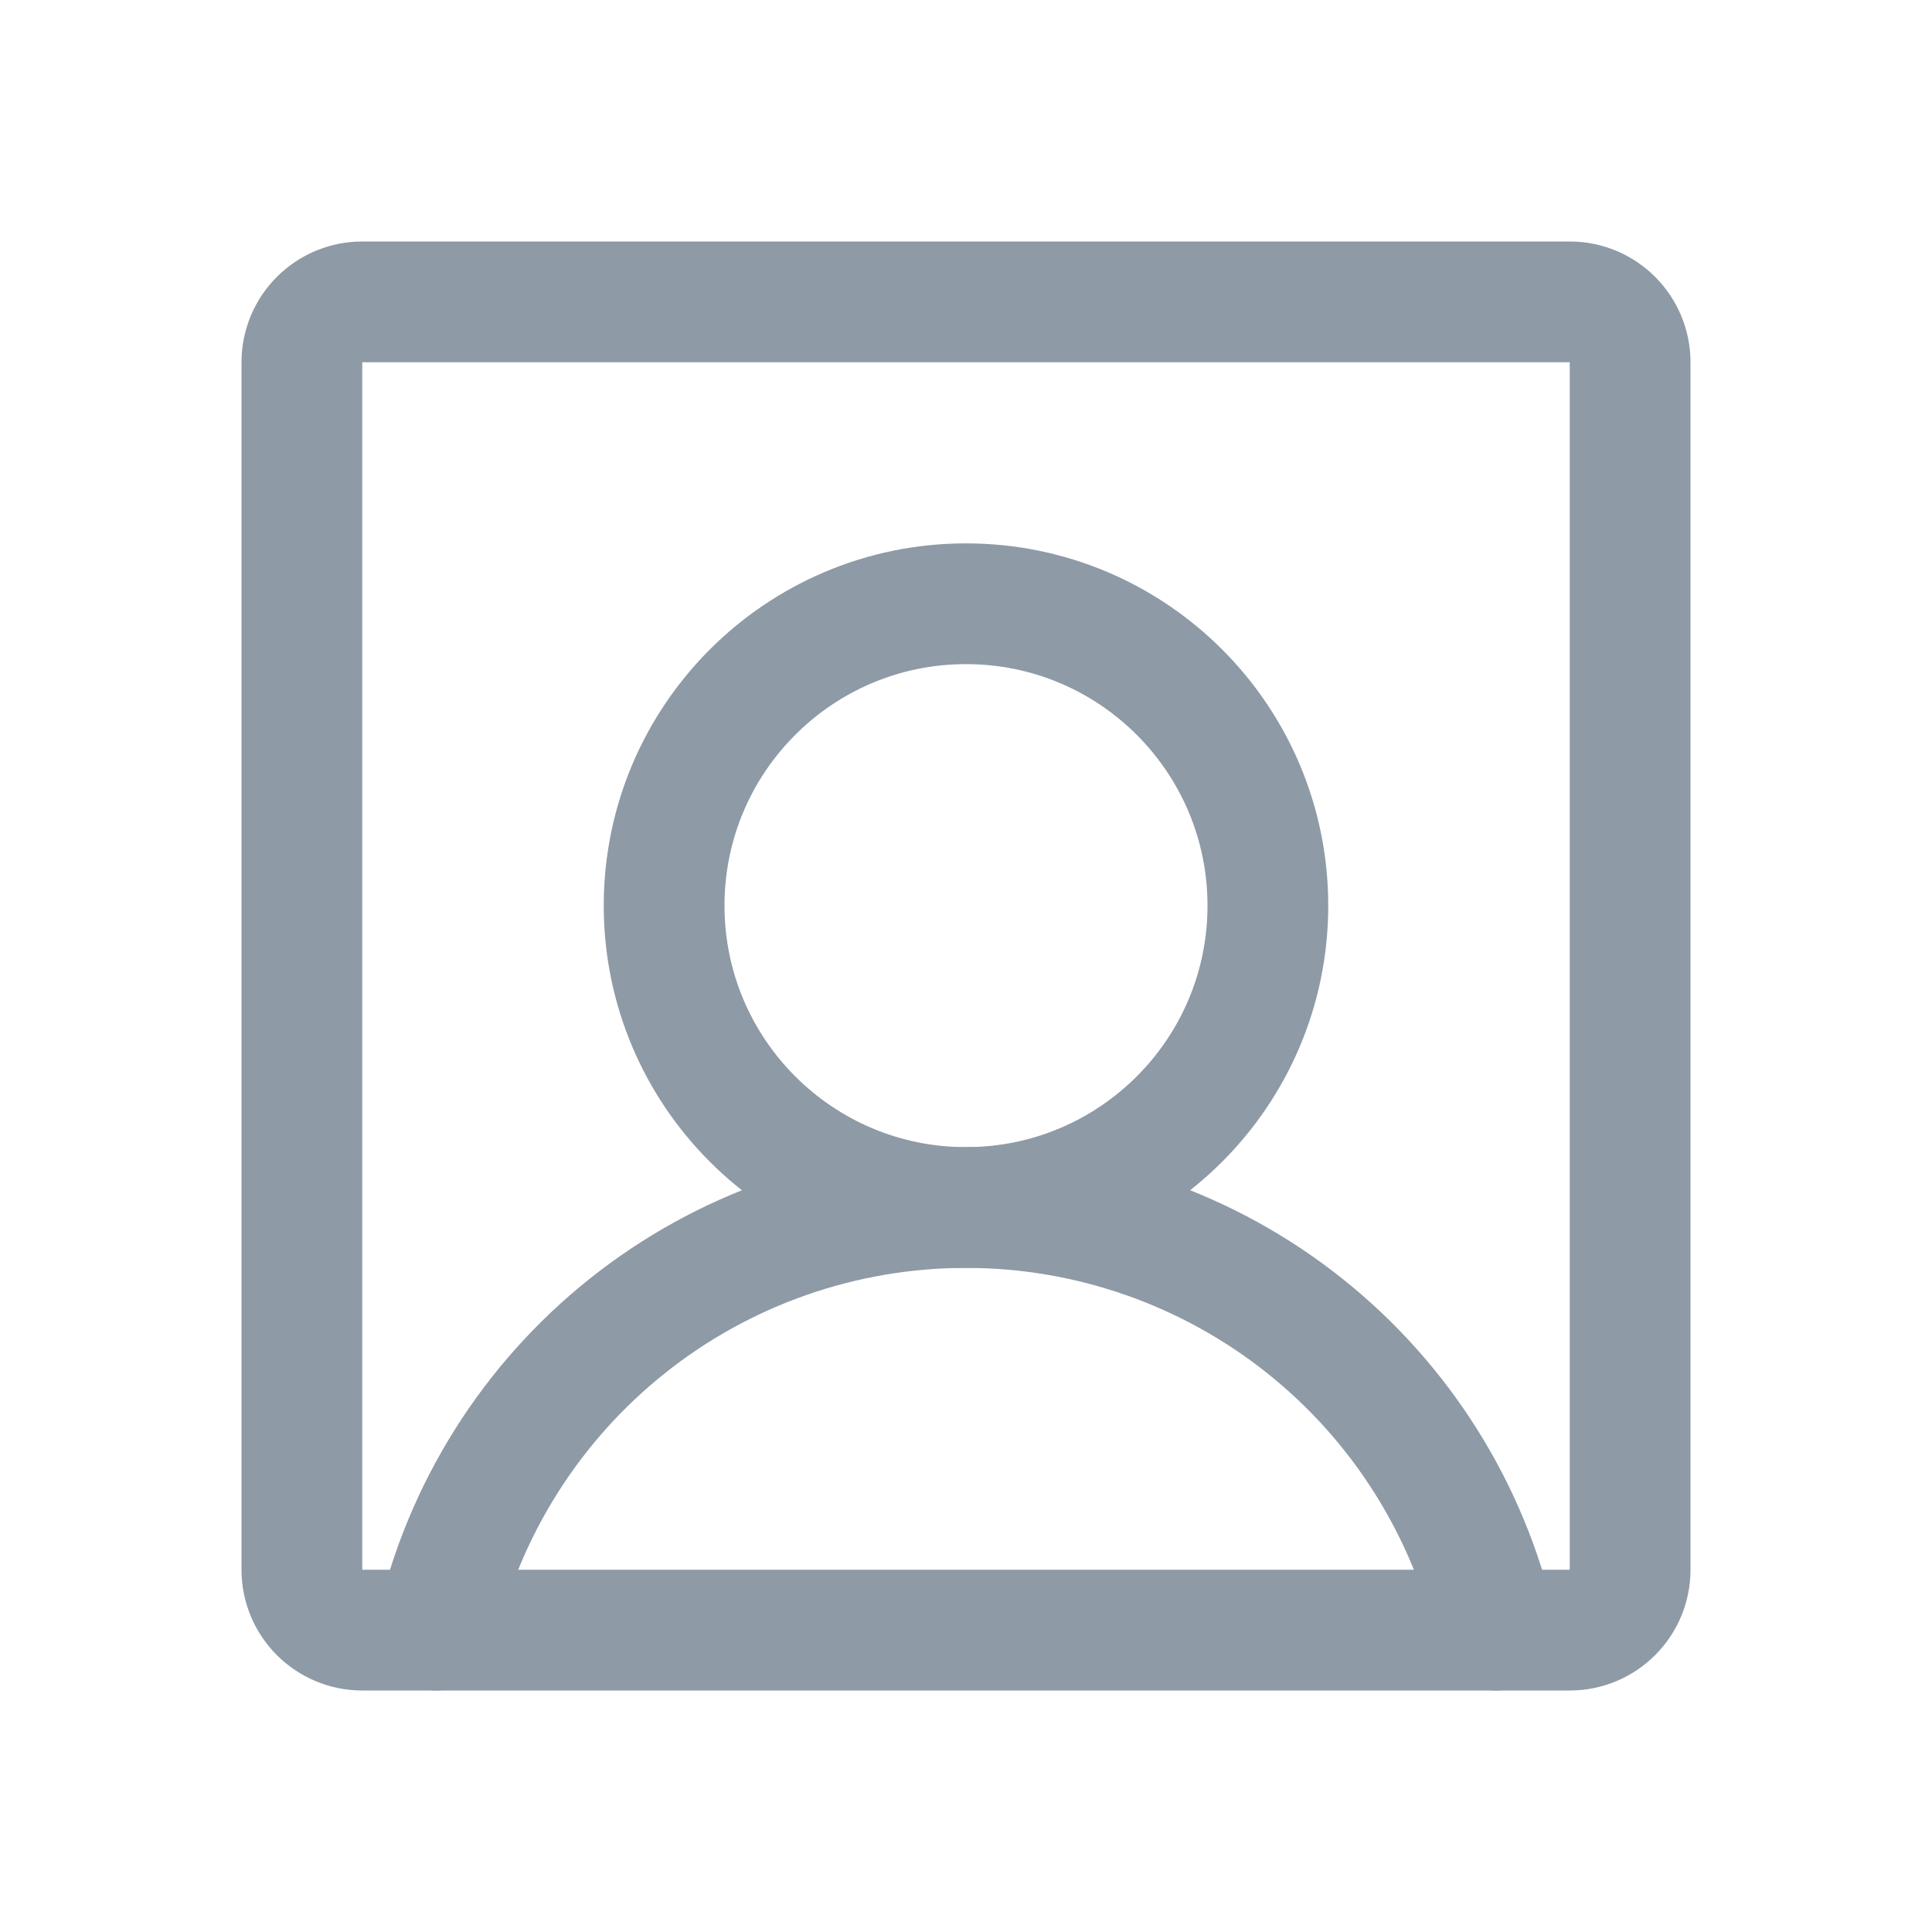 <svg width="24" height="24" viewBox="0 0 24 24" fill="none" xmlns="http://www.w3.org/2000/svg">
<path d="M12 15C14.071 15 15.75 13.321 15.75 11.25C15.75 9.179 14.071 7.5 12 7.5C9.929 7.5 8.25 9.179 8.25 11.25C8.25 13.321 9.929 15 12 15Z" stroke="#8E9AA6" stroke-width="1.5" stroke-linecap="round" stroke-linejoin="round"/>
<path d="M19.5 3.75H4.5C4.086 3.75 3.75 4.086 3.75 4.5V19.5C3.75 19.914 4.086 20.25 4.5 20.25H19.5C19.914 20.25 20.25 19.914 20.25 19.5V4.5C20.25 4.086 19.914 3.75 19.5 3.75Z" stroke="#8E9AA6" stroke-width="1.5" stroke-linecap="round" stroke-linejoin="round"/>
<path d="M5.418 20.25C5.758 18.759 6.595 17.427 7.791 16.473C8.987 15.519 10.471 15 12.001 15C13.53 15 15.015 15.519 16.211 16.473C17.407 17.427 18.243 18.759 18.583 20.25" stroke="#8E9AA6" stroke-width="1.5" stroke-linecap="round" stroke-linejoin="round"/>
</svg>
